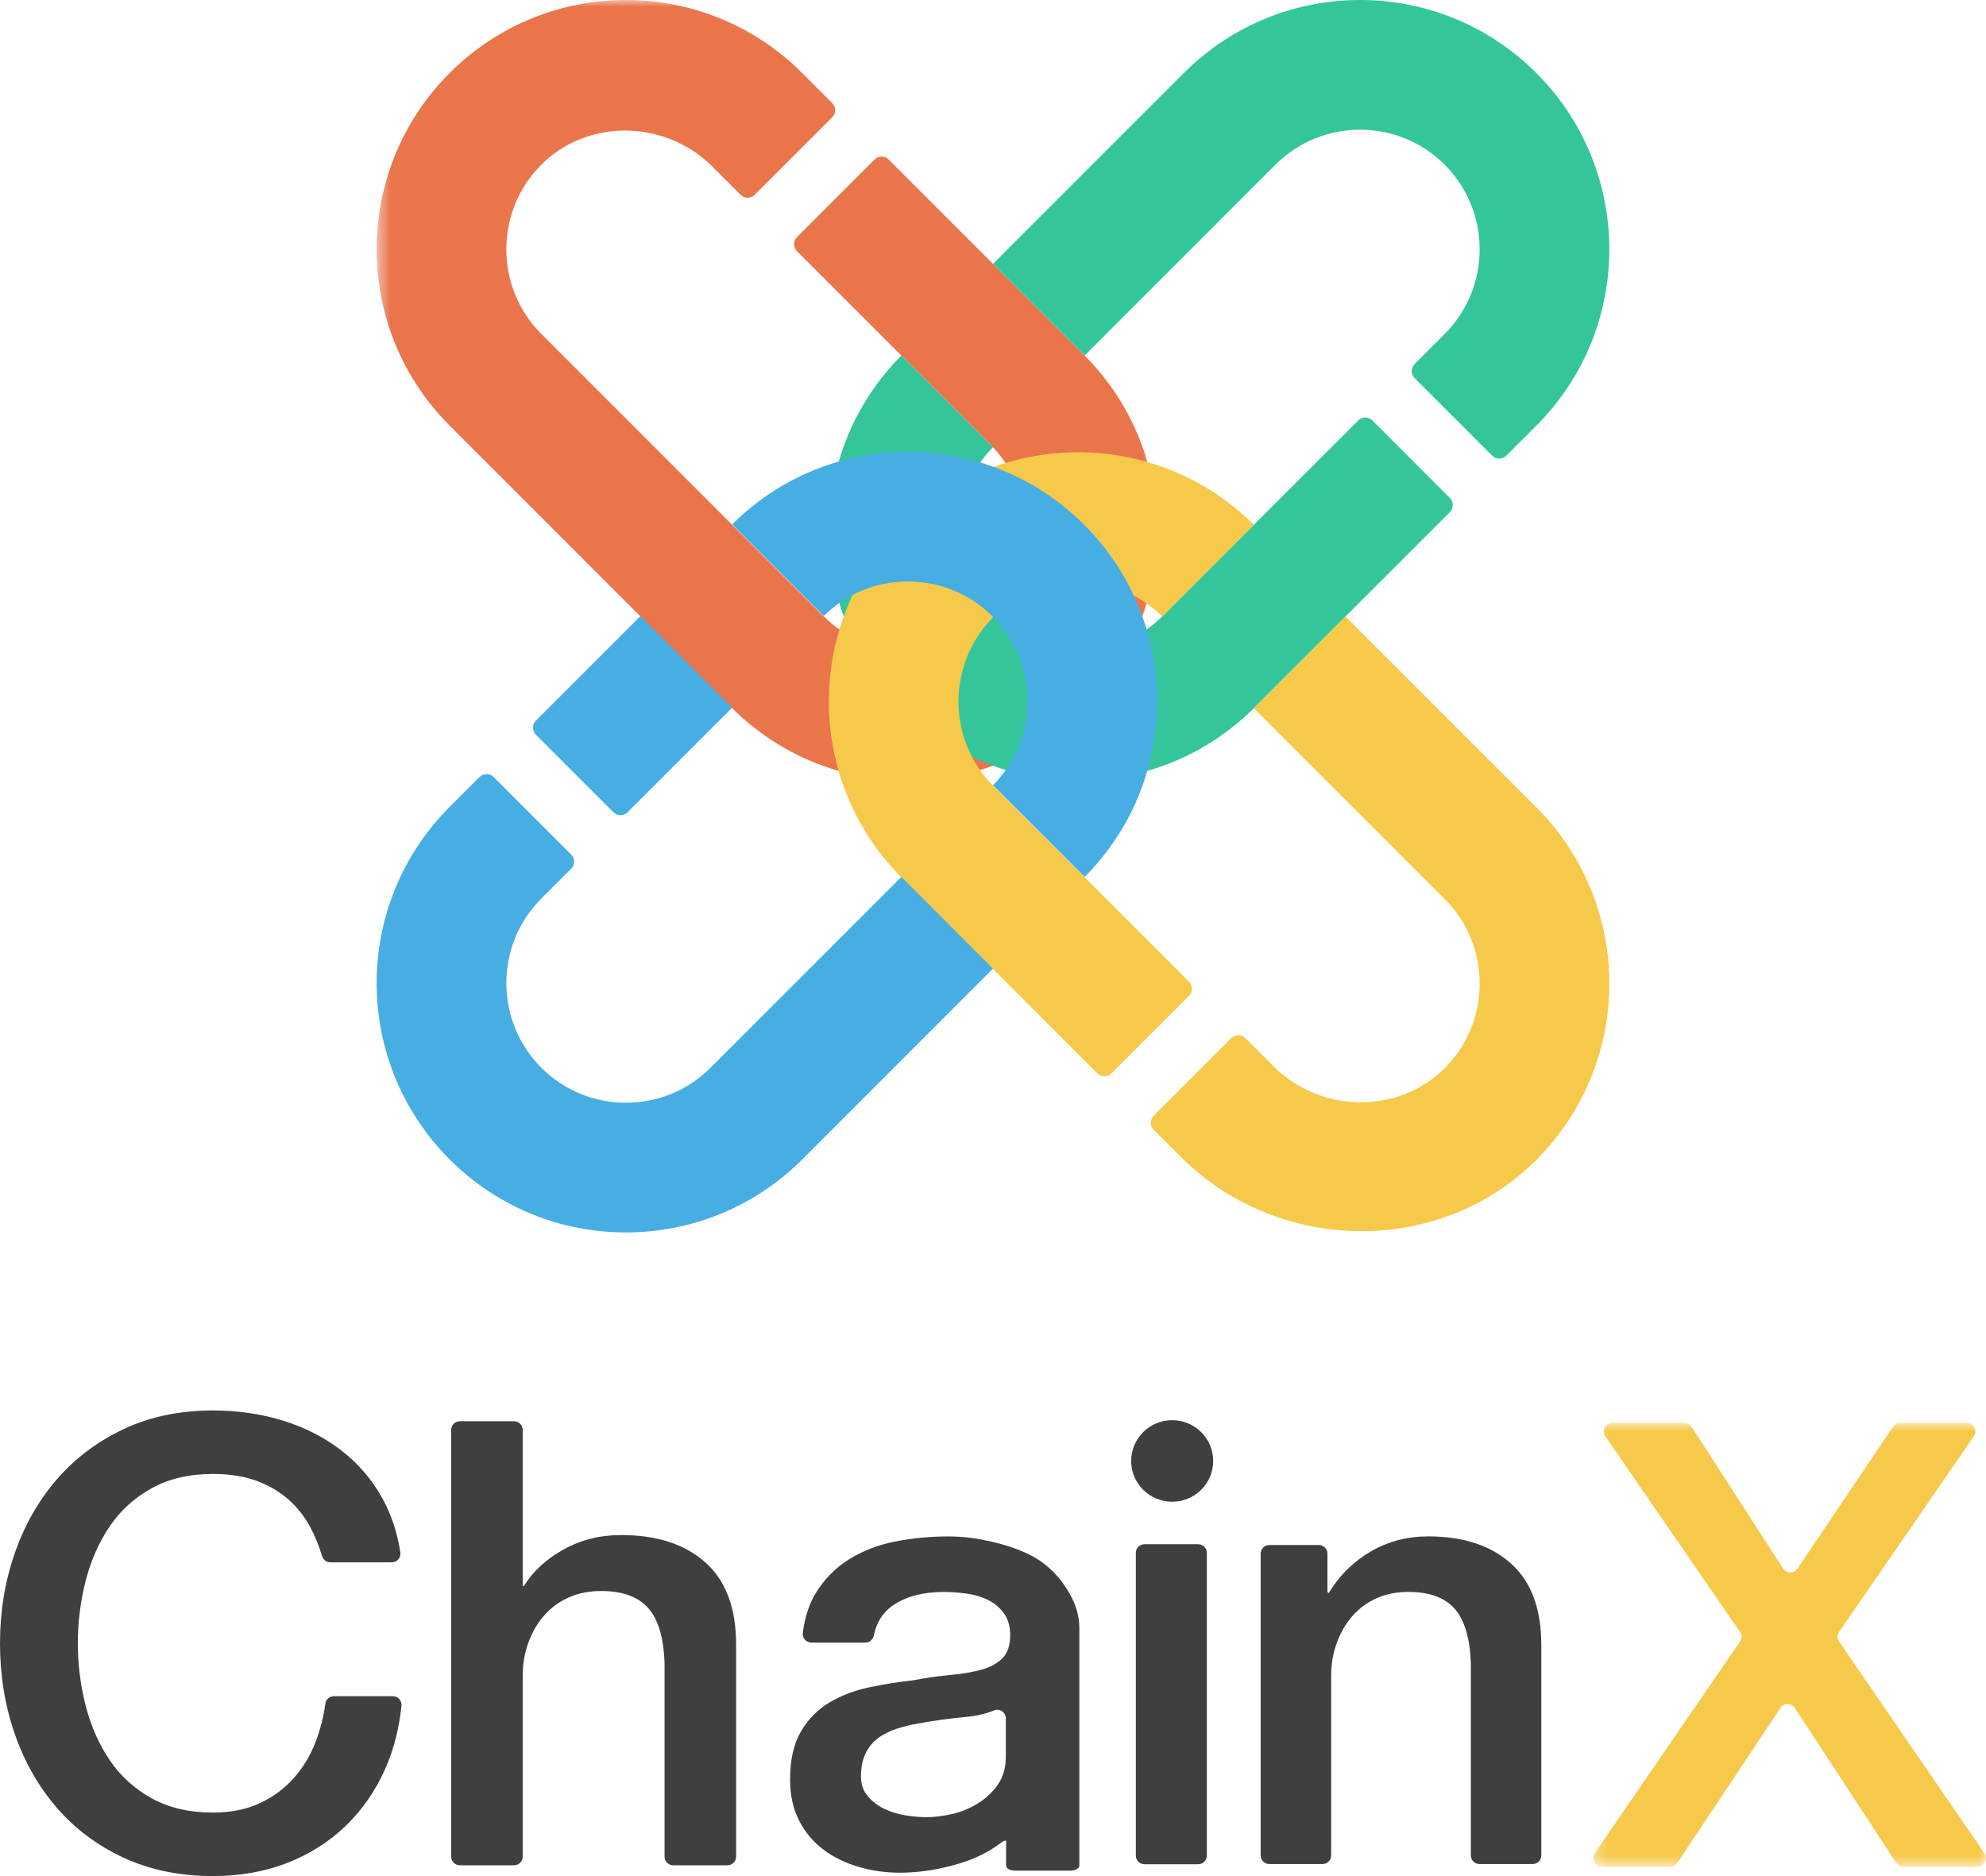<?xml version="1.0" encoding="UTF-8"?>
<svg width="145px" height="137px" viewBox="0 0 145 137" version="1.1" xmlns="http://www.w3.org/2000/svg" xmlns:xlink="http://www.w3.org/1999/xlink">
    <!-- Generator: Sketch 52.6 (67491) - http://www.bohemiancoding.com/sketch -->
    <title>ChainX2</title>
    <desc>Created with Sketch.</desc>
    <defs>
        <polygon id="path-1" points="0.5 0 57.487 0 57.487 57.01 0.5 57.01"></polygon>
        <polygon id="path-3" points="0.316 0.901 29 0.901 29 33.327 0.316 33.327"></polygon>
    </defs>
    <g id="Page-1" stroke="none" stroke-width="1" fill="none" fill-rule="evenodd">
        <g id="ChainX" transform="translate(-575, -66)">
            <g id="ChainX2" transform="translate(575, 66)">
                <g id="Group-3" transform="translate(27, 0)">
                    <mask id="mask-2" fill="white">
                        <use xlink:href="#path-1"></use>
                    </mask>
                    <g id="Clip-2"></g>
                    <path d="M52.157,25.93 L37.882,11.649 C37.597,11.365 37.136,11.365 36.852,11.649 L31.19,17.313 C30.906,17.597 30.906,18.059 31.19,18.343 L45.325,32.484 C48.781,35.94 48.872,41.69 45.359,45.088 C41.945,48.389 36.482,48.355 33.112,44.983 L12.522,24.385 C9.151,21.013 9.116,15.549 12.417,12.133 C15.814,8.618 21.561,8.71 25.016,12.167 L27.072,14.223 C27.356,14.508 27.817,14.508 28.101,14.223 L33.763,8.559 C34.048,8.275 34.048,7.814 33.763,7.53 L31.567,5.332 C24.46,-1.778 12.937,-1.778 5.83,5.332 C-1.277,12.442 -1.277,23.97 5.83,31.079 L26.42,51.677 C33.527,58.787 45.05,58.787 52.157,51.677 C59.264,44.567 59.264,33.04 52.157,25.93" id="Fill-1" fill="#EA754B" mask="url(#mask-2)"></path>
                </g>
                <path d="M112.17,5.333 C105.061,-1.778 93.538,-1.778 86.433,5.333 L72.5,19.271 L79.157,25.931 L79.19,25.965 L93.123,12.025 C96.53,8.621 102.073,8.621 105.476,12.025 C108.883,15.434 108.883,20.98 105.476,24.389 L103.283,26.581 C102.999,26.866 102.999,27.326 103.283,27.611 L108.946,33.276 C109.23,33.56 109.691,33.56 109.975,33.276 L112.17,31.081 C119.274,23.97 119.274,12.444 112.17,5.333" id="Fill-4" fill="#34C69A"></path>
                <path d="M100.195,30.7 C99.911,30.416 99.45,30.416 99.166,30.7 L84.887,44.982 C84.246,45.623 83.529,46.144 82.765,46.544 C79.47,48.27 75.299,47.75 72.533,44.982 C72.522,44.971 72.508,44.957 72.501,44.946 C69.141,41.549 69.141,36.054 72.501,32.657 L65.811,25.964 C60.263,31.535 59.073,39.808 62.237,46.544 C63.106,48.401 64.311,50.145 65.843,51.679 C67.791,53.626 70.073,55.039 72.501,55.92 C74.502,56.645 76.606,57.009 78.71,57.009 C83.369,57.009 88.024,55.232 91.58,51.679 L105.858,37.395 C106.142,37.111 106.142,36.65 105.858,36.365 L100.195,30.7 Z" id="Fill-6" fill="#34C69A"></path>
                <path d="M112.17,58.954 L98.238,45.017 L91.547,51.711 L105.478,65.648 C108.852,69.022 108.883,74.488 105.581,77.903 C102.184,81.414 96.439,81.322 92.984,77.867 L90.928,75.809 C90.644,75.525 90.183,75.525 89.899,75.809 L84.236,81.474 C83.952,81.758 83.952,82.22 84.236,82.504 L86.205,84.474 C93.335,91.605 105.185,91.79 112.264,84.607 C115.755,81.063 117.5,76.444 117.5,71.83 C117.5,67.17 115.724,62.51 112.17,58.954" id="Fill-8" fill="#F6C94A"></path>
                <path d="M86.811,72.72 C87.094,72.435 87.094,71.974 86.811,71.69 L72.534,57.409 C71.894,56.768 71.371,56.05 70.972,55.285 C69.251,51.992 69.769,47.818 72.534,45.051 L72.569,45.017 C75.966,41.655 81.457,41.655 84.855,45.017 L91.546,38.323 C85.972,32.777 77.703,31.585 70.972,34.749 C69.115,35.619 67.376,36.822 65.844,38.356 C63.895,40.305 62.481,42.584 61.605,45.017 C60.876,47.017 60.514,49.126 60.514,51.232 C60.514,55.892 62.291,60.55 65.844,64.103 L80.118,78.384 C80.403,78.669 80.864,78.669 81.148,78.384 L86.811,72.72 Z" id="Fill-10" fill="#F6C94A"></path>
                <path d="M83.42,45.053 C83.231,44.514 83.012,43.983 82.765,43.458 C81.899,41.597 80.694,39.857 79.158,38.324 C77.633,36.795 75.9,35.593 74.051,34.723 C73.545,34.483 73.028,34.272 72.508,34.082 C66.084,31.752 58.619,33.154 53.458,38.291 L60.148,44.984 C60.781,44.358 61.487,43.848 62.237,43.454 C65.534,41.732 69.705,42.253 72.468,45.016 L72.501,45.05 C75.256,47.835 75.755,52.03 73.989,55.321 C73.604,56.05 73.108,56.73 72.501,57.342 L79.194,64.038 C84.305,58.897 85.717,51.462 83.42,45.053" id="Fill-12" fill="#46AEE2"></path>
                <path d="M45.821,59.317 L53.458,51.677 L46.768,44.984 L39.13,52.624 C38.845,52.908 38.845,53.369 39.13,53.653 L44.791,59.317 C45.075,59.601 45.536,59.601 45.821,59.317" id="Fill-14" fill="#46AEE2"></path>
                <path d="M51.878,77.973 C48.471,81.381 42.928,81.381 39.524,77.973 C36.118,74.565 36.118,69.023 39.524,65.615 L41.702,63.436 C41.986,63.152 41.986,62.691 41.702,62.406 L36.04,56.742 C35.756,56.458 35.295,56.458 35.011,56.742 L32.831,58.922 C25.722,66.034 25.722,77.558 32.831,84.669 C36.387,88.223 41.042,90.004 45.697,90 C50.357,90 55.015,88.223 58.571,84.669 L72.501,70.731 L65.811,64.038 L51.878,77.973 Z" id="Fill-16" fill="#46AEE2"></path>
                <path d="M24.12,114.091 C23.837,114.091 23.594,113.901 23.513,113.63 C23.285,112.867 22.995,112.157 22.641,111.5 C22.216,110.713 21.67,110.031 21.004,109.454 C20.337,108.879 19.557,108.432 18.662,108.114 C17.768,107.796 16.73,107.636 15.548,107.636 C13.821,107.636 12.328,107.985 11.07,108.682 C9.812,109.38 8.789,110.311 8.001,111.477 C7.213,112.644 6.63,113.97 6.251,115.455 C5.872,116.94 5.683,118.455 5.683,120 C5.683,121.546 5.872,123.061 6.251,124.546 C6.63,126.03 7.213,127.357 8.001,128.523 C8.789,129.69 9.812,130.622 11.07,131.319 C12.328,132.016 13.821,132.364 15.548,132.364 C16.821,132.364 17.942,132.145 18.912,131.705 C19.882,131.266 20.716,130.659 21.413,129.886 C22.11,129.114 22.656,128.213 23.05,127.182 C23.384,126.309 23.62,125.38 23.758,124.397 C23.801,124.09 24.07,123.864 24.38,123.864 L28.684,123.864 C29.061,123.864 29.35,124.193 29.312,124.568 C29.141,126.235 28.744,127.773 28.12,129.182 C27.407,130.789 26.444,132.175 25.232,133.341 C24.019,134.508 22.595,135.409 20.959,136.046 C19.322,136.682 17.518,137 15.548,137 C13.123,137 10.949,136.553 9.024,135.659 C7.099,134.766 5.47,133.546 4.137,132 C2.803,130.455 1.78,128.652 1.068,126.591 C0.356,124.531 0,122.334 0,120 C0,117.697 0.356,115.516 1.068,113.455 C1.78,111.394 2.803,109.591 4.137,108.046 C5.47,106.5 7.099,105.273 9.024,104.364 C10.949,103.454 13.123,103 15.548,103 C17.367,103 19.079,103.25 20.686,103.75 C22.292,104.25 23.709,104.978 24.936,105.932 C26.164,106.886 27.157,108.046 27.914,109.409 C28.565,110.581 29.004,111.899 29.23,113.361 C29.289,113.744 28.993,114.091 28.605,114.091 L24.12,114.091 Z" id="Fill-18" fill="#3F3F3F"></path>
                <path d="M33.576,103.787 L37.528,103.787 C37.879,103.787 38.164,104.069 38.164,104.417 L38.164,115.822 L38.256,115.822 C38.897,114.763 39.852,113.877 41.119,113.165 C42.387,112.454 43.801,112.098 45.358,112.098 C47.955,112.098 50.002,112.764 51.499,114.096 C52.995,115.429 53.744,117.427 53.744,120.091 L53.744,135.583 C53.744,135.931 53.46,136.213 53.109,136.213 L49.156,136.213 C48.805,136.213 48.52,135.931 48.52,135.583 L48.52,121.454 C48.459,119.607 48.062,118.267 47.329,117.434 C46.596,116.601 45.451,116.185 43.892,116.185 C43.006,116.185 42.212,116.344 41.51,116.662 C40.806,116.98 40.21,117.419 39.722,117.979 C39.233,118.539 38.852,119.198 38.576,119.954 C38.302,120.711 38.164,121.514 38.164,122.361 L38.164,135.583 C38.164,135.931 37.879,136.213 37.528,136.213 L33.576,136.213 C33.225,136.213 32.94,135.931 32.94,135.583 L32.94,104.417 C32.94,104.069 33.225,103.787 33.576,103.787" id="Fill-20" fill="#3F3F3F"></path>
                <path d="M73.436,128.285 C73.436,129.096 73.239,129.78 72.846,130.335 C72.452,130.891 71.961,131.348 71.371,131.709 C70.781,132.07 70.152,132.326 69.487,132.475 C68.821,132.626 68.2,132.701 67.625,132.701 C67.172,132.701 66.665,132.656 66.105,132.565 C65.544,132.475 65.031,132.317 64.561,132.092 C64.092,131.867 63.691,131.559 63.359,131.169 C63.025,130.779 62.86,130.298 62.86,129.727 C62.86,129.066 62.973,128.503 63.2,128.037 C63.427,127.572 63.737,127.197 64.13,126.91 C64.523,126.626 64.977,126.4 65.492,126.235 C66.007,126.07 66.536,125.942 67.081,125.852 C68.231,125.642 69.38,125.485 70.531,125.379 C71.294,125.309 71.978,125.15 72.581,124.902 C72.989,124.733 73.436,125.047 73.436,125.485 L73.436,128.285 Z M75.657,113.799 C74.764,113.258 73.423,112.801 72.304,112.56 C71.184,112.32 70.364,112.2 69.214,112.2 C67.913,112.2 66.642,112.32 65.401,112.56 C64.16,112.801 63.048,113.222 62.065,113.822 C61.082,114.423 60.272,115.219 59.637,116.21 C59.103,117.042 58.761,118.055 58.612,119.248 C58.565,119.62 58.861,119.95 59.239,119.95 L63.18,119.95 C63.483,119.95 63.737,119.733 63.797,119.438 C63.999,118.433 64.504,117.673 65.311,117.156 C66.248,116.556 67.444,116.255 68.896,116.255 C69.411,116.255 69.956,116.293 70.531,116.368 C71.105,116.443 71.627,116.593 72.097,116.818 C72.566,117.043 72.959,117.367 73.277,117.786 C73.595,118.208 73.754,118.748 73.754,119.409 C73.754,120.16 73.564,120.723 73.186,121.098 C72.808,121.474 72.293,121.752 71.643,121.932 C70.992,122.112 70.243,122.24 69.396,122.315 C68.555,122.39 67.668,122.516 66.738,122.694 C66.726,122.697 66.713,122.699 66.7,122.7 C65.617,122.82 64.54,122.992 63.472,123.216 C62.397,123.442 61.43,123.809 60.567,124.32 C59.705,124.831 59.008,125.536 58.479,126.438 C57.949,127.339 57.685,128.51 57.685,129.952 C57.685,131.094 57.904,132.092 58.343,132.948 C58.781,133.805 59.372,134.511 60.113,135.066 C60.854,135.622 61.709,136.042 62.678,136.327 C63.646,136.613 64.66,136.755 65.719,136.755 C67.111,136.755 68.557,136.53 70.054,136.079 C71.222,135.729 72.247,135.213 73.129,134.534 C73.227,134.459 73.339,134.42 73.454,134.409 L73.454,136.229 C73.454,136.437 73.745,136.606 74.104,136.606 L78.153,136.606 C78.513,136.606 78.804,136.437 78.804,136.229 L78.804,135.356 L78.804,130.943 L78.804,122.924 L78.804,118.958 C78.804,117.727 78.405,116.842 77.86,115.986 C77.315,115.13 76.549,114.34 75.657,113.799 Z" id="Fill-22" fill="#3F3F3F"></path>
                <path d="M88.576,106.687 C88.576,108.332 87.235,109.665 85.581,109.665 C83.928,109.665 82.587,108.332 82.587,106.687 C82.587,105.043 83.928,103.71 85.581,103.71 C87.235,103.71 88.576,105.043 88.576,106.687 M83.56,112.768 L87.48,112.768 C87.829,112.768 88.111,113.048 88.111,113.395 L88.111,135.509 C88.111,135.855 87.829,136.136 87.48,136.136 L83.56,136.136 C83.211,136.136 82.929,135.855 82.929,135.509 L82.929,113.395 C82.929,113.048 83.211,112.768 83.56,112.768" id="Fill-24" fill="#3F3F3F"></path>
                <path d="M92.669,112.827 L96.291,112.827 C96.637,112.827 96.917,113.107 96.917,113.452 L96.917,116.251 L97.007,116.342 C97.79,115.05 98.813,114.036 100.076,113.3 C101.34,112.564 102.739,112.196 104.273,112.196 C106.83,112.196 108.846,112.857 110.321,114.179 C111.794,115.501 112.532,117.483 112.532,120.126 L112.532,135.497 C112.532,135.842 112.252,136.122 111.906,136.122 L108.014,136.122 C107.668,136.122 107.387,135.842 107.387,135.497 L107.387,121.478 C107.327,119.646 106.936,118.317 106.214,117.49 C105.492,116.664 104.364,116.251 102.829,116.251 C101.956,116.251 101.174,116.409 100.482,116.724 C99.79,117.04 99.203,117.475 98.722,118.031 C98.241,118.587 97.865,119.241 97.594,119.991 C97.323,120.742 97.188,121.538 97.188,122.379 L97.188,135.497 C97.188,135.842 96.907,136.122 96.562,136.122 L92.669,136.122 C92.323,136.122 92.043,135.842 92.043,135.497 L92.043,113.452 C92.043,113.107 92.323,112.827 92.669,112.827" id="Fill-26" fill="#3F3F3F"></path>
                <g id="Group-30" transform="translate(116, 103)">
                    <mask id="mask-4" fill="white">
                        <use xlink:href="#path-3"></use>
                    </mask>
                    <g id="Clip-29"></g>
                    <path d="M1.726,0.901 L6.973,0.901 C7.187,0.901 7.388,1.01 7.504,1.19 L14.182,11.538 C14.428,11.92 14.986,11.925 15.24,11.548 L22.22,1.18 C22.337,1.005 22.534,0.901 22.745,0.901 L27.589,0.901 C28.098,0.901 28.399,1.469 28.111,1.887 L18.276,16.168 C18.129,16.382 18.128,16.665 18.276,16.88 L28.889,32.341 C29.176,32.759 28.875,33.327 28.366,33.327 L22.978,33.327 C22.765,33.327 22.565,33.219 22.449,33.041 L15.046,21.732 C14.798,21.352 14.241,21.35 13.989,21.727 L6.456,33.045 C6.339,33.221 6.142,33.327 5.93,33.327 L0.949,33.327 C0.44,33.327 0.14,32.759 0.427,32.341 L11.039,16.88 C11.187,16.665 11.187,16.382 11.039,16.168 L1.205,1.887 C0.916,1.469 1.217,0.901 1.726,0.901" id="Fill-28" fill="#F6C94A" mask="url(#mask-4)"></path>
                </g>
            </g>
        </g>
    </g>
</svg>